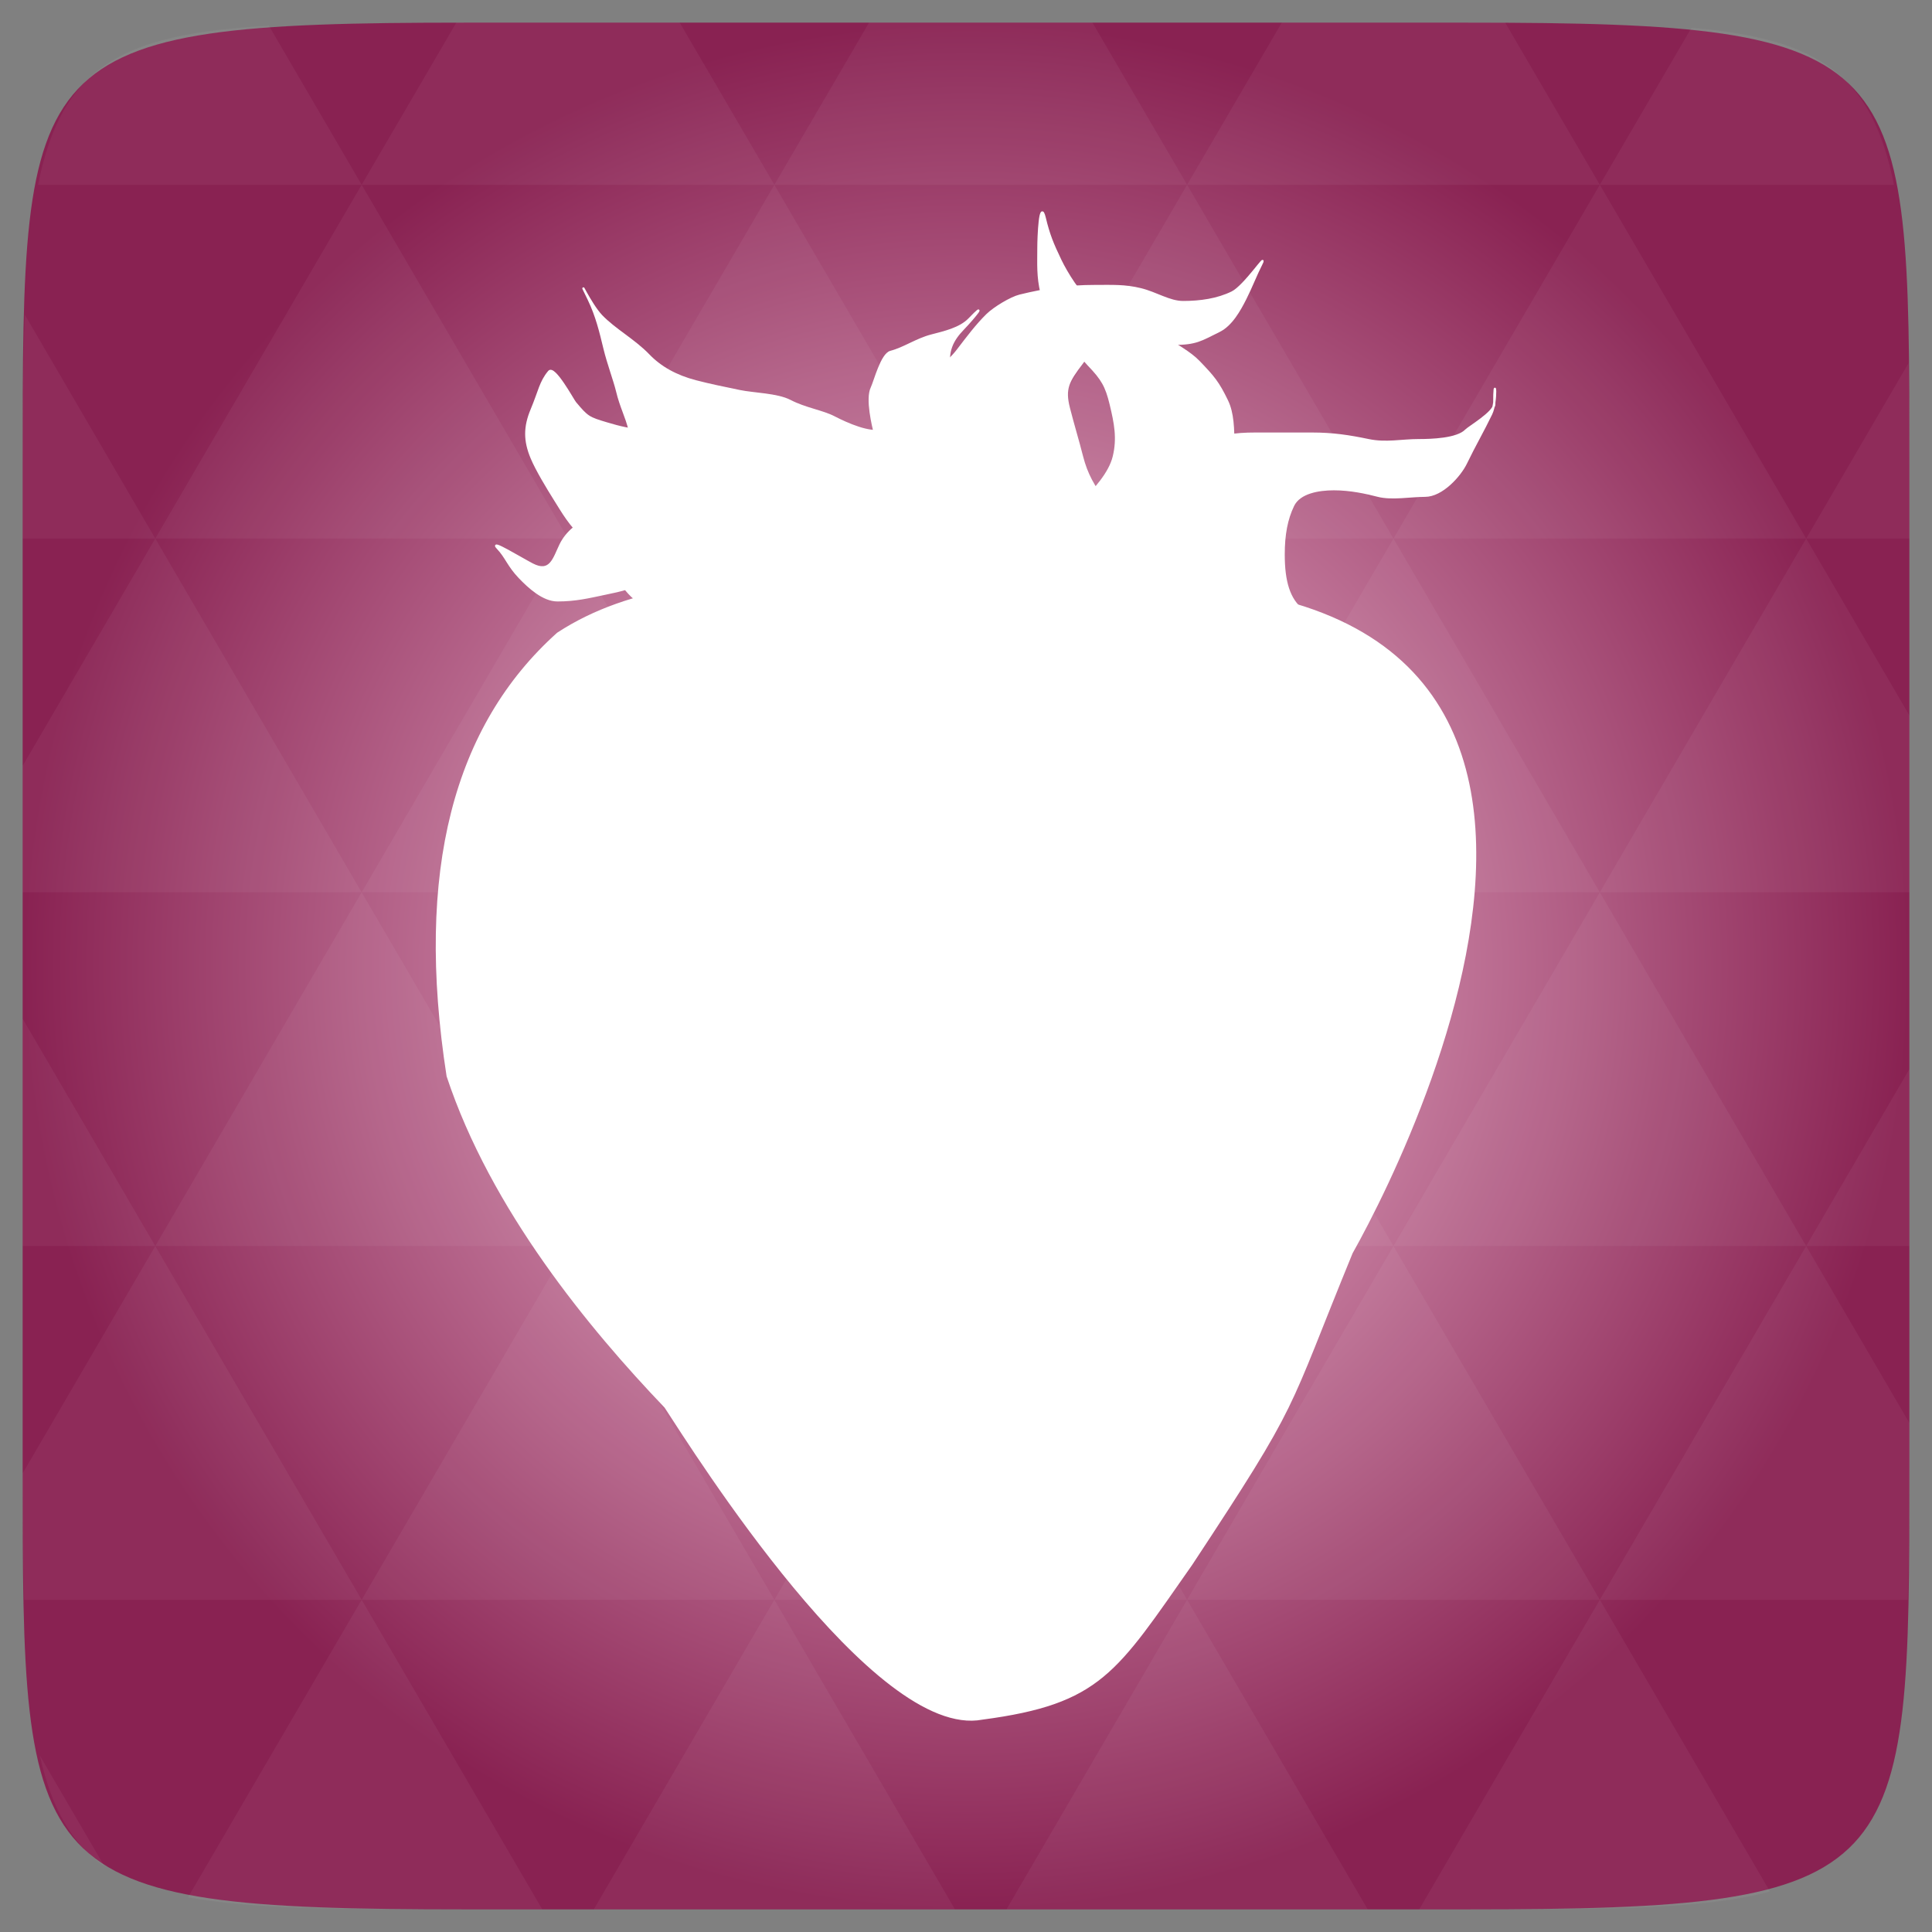<svg xmlns="http://www.w3.org/2000/svg" viewBox="0 0 256 256" xmlns:xlink="http://www.w3.org/1999/xlink">
<rect x="0" y="0" width="256" height="256" fill="#808080" stroke="none"/>
<defs>
<linearGradient id="linearGradient3895-9-0-3-2-4-0">
<stop offset="0" style="stop-color:#f9cae0"/>
<stop offset="1" style="stop-color:#892252"/>
</linearGradient>
<radialGradient cx="148.004" cy="160" gradientTransform="matrix(.977 0 0 .977 -16.535 -236.25)" r="128" id="radialGradient4432" xlink:href="#linearGradient3895-9-0-3-2-4-0" gradientUnits="userSpaceOnUse"/>
</defs>
<g transform="translate(0 208)">
<path style="fill:url(#radialGradient4432);color:#bebebe" d="m 253,-146.406 0,132.813 c 0,54.688 0,58.594 -58.594,58.594 l -132.812,0 C 3,45 3,41.094 3,-13.594 L 3,-146.406 c 0,-54.688 0,-58.594 58.594,-58.594 l 132.812,0 C 253,-205 253,-201.094 253,-146.406 z"/>
</g>
<g style="fill:#fff">
<g transform="translate(0 208)">
<path style="opacity:.05" d="m 204.08,44.994 c 13.555,-0.064 23.349,-0.435 30.457,-2.35 L 211.984,3.979 188.059,44.994 l 6.348,0 c 3.418,0 6.641,0.014 9.674,0 z m 7.904,-41.014 -27.344,-46.874 -27.344,46.874 54.688,0 z m 0,0 40.802,0 C 252.951,-1.204 253,-7.023 253,-13.598 l 0,-5.859 -13.672,-23.437 -27.344,46.874 z m 27.344,-46.874 -27.344,-46.874 -27.344,46.874 54.688,0 z m 0,0 13.672,0 0,-23.437 -13.672,23.437 z m -54.688,0 -27.344,-46.874 -27.344,46.874 54.688,0 z m -54.688,0 -27.344,46.874 54.688,0 -27.344,-46.874 z m 0,0 -27.344,-46.874 -27.344,46.874 54.687,0 z m -54.687,0 -27.344,46.874 54.688,0 -27.344,-46.874 z m 0,0 -27.344,-46.874 -27.344,46.874 54.688,0 z m -54.688,0 L 3,-12.774 c 0.003,6.226 0.056,11.798 0.214,16.754 l 44.708,0 -27.344,-46.874 z m 0,0 L 3,-73.014 l 0,30.12 17.578,0 z M 47.922,3.979 24.912,43.407 c 8.527,1.572 20.312,1.587 36.682,1.587 l 10.254,0 L 47.922,3.979 z m 0,-93.747 L 20.578,-136.642 3,-106.522 l 0,16.754 44.922,0 z m 0,0 54.688,0 -27.344,-46.874 -27.344,46.874 z m 27.344,-46.874 -27.344,-46.874 -27.344,46.874 54.688,0 z m 0,0 54.687,0 -27.344,-46.874 -27.344,46.874 z m 27.344,-46.874 -12.543,-21.484 -28.473,0 c -0.399,0 -0.736,-1e-5 -1.129,0 l -12.543,21.484 54.688,0 z m 0,0 54.688,0 -12.543,-21.484 -29.602,0 -12.543,21.484 z m 54.688,0 54.688,0 -12.543,-21.484 c -1.673,-0.002 -3.256,0 -5.035,0 l -24.567,0 -12.543,21.484 z m 0,0 -27.344,46.874 54.688,0 -27.344,-46.874 z m 27.344,46.874 54.688,0 -27.344,-46.874 -27.344,46.874 z m 0,0 -27.344,46.874 54.688,0 -27.344,-46.874 z m 27.344,46.874 41.016,0 0,-23.437 -13.672,-23.437 -27.344,46.874 z m 27.344,-46.874 13.672,0 0,-9.765 c 0,-4.895 -0.04,-9.347 -0.122,-13.458 l -13.55,23.223 z m -82.031,46.874 -27.344,-46.874 -27.344,46.874 54.688,0 z m 54.688,-93.747 38.971,0 c -2.95,-14.715 -10.051,-19.356 -26.825,-20.812 l -12.146,20.812 z m -164.062,0 -12.299,-21.087 c -19.509,1.109 -27.416,5.311 -30.579,21.087 l 42.877,0 z M 20.578,-136.642 3.305,-166.273 C 3.075,-160.539 3,-153.965 3,-146.407 l 0,9.765 17.578,0 z M 102.609,3.979 78.684,44.994 l 47.852,0 -23.926,-41.014 z m 54.688,0 -23.926,41.014 47.852,0 L 157.297,3.979 z M 13.834,39.287 5.289,24.639 c 1.572,7.029 4.192,11.641 8.545,14.648 z"/>
</g>
<g style="fill-rule:evenodd;stroke:#fff">
<g transform="translate(0 208)">
<path style="stroke-width:.3" d="m 157.638,-129.687 c -1.938,-1.068 -4.352,-3 -6.493,-5.104 -1.763,-1.732 -3.457,-5.097 -4.761,-6.806 -1.451,-1.901 -2.403,-3.489 -3.03,-5.955 -0.564,-2.216 -1.158,-4.126 -1.731,-6.381 -0.656,-2.579 -0.1,-3.555 1.731,-5.955 1.398,-1.831 0.983,-2.978 5.627,-2.978 2.353,0 4.141,0.425 6.493,0.425 3.04,0 3.628,-0.506 6.06,-1.701 1.638,-0.805 2.713,-2.78 3.463,-4.254 0.78,-1.532 1.385,-3.147 2.164,-4.679 0.821,-1.614 -2.253,3.021 -3.896,3.828 -1.936,0.951 -4.215,1.276 -6.493,1.276 -1.834,0 -3.549,-1.191 -5.627,-1.701 -2.096,-0.515 -3.755,-0.425 -6.06,-0.425 -3.545,0 -6.53,0.435 -9.956,1.276 -1.164,0.286 -3.38,1.62 -4.329,2.552 -1.35,1.327 -2.528,2.887 -3.896,4.679 -1.675,2.195 -2.734,1.813 -3.463,4.679 -0.548,2.154 0.706,4.365 1.299,5.53 0.927,1.822 1.962,3.204 3.03,4.254 1.495,1.47 2.572,3.779 3.463,5.53 0.878,1.726 1.348,3.734 3.463,4.254 1.115,0.274 -0.833,6.317 -0.866,6.381 -0.92,1.808 -0.55,3.132 -1.731,4.679"/>
</g>
<g style="stroke-width:.297" transform="translate(0 208)">
<path d="m 116.766,-150.976 c -1.541,0.445 -4.44,-0.792 -6.249,-1.733 -1.544,-0.803 -3.806,-1.113 -5.832,-2.166 -1.711,-0.889 -4.813,-0.914 -6.665,-1.299 -2.263,-0.471 -3.926,-0.804 -5.832,-1.299 -2.615,-0.68 -4.678,-1.832 -6.249,-3.465 -1.915,-1.991 -4.469,-3.348 -6.249,-5.198 -1.505,-1.565 -3.472,-5.921 -1.666,-2.166 1.038,2.158 1.542,4.249 2.083,6.497 0.461,1.918 1.333,4.243 1.666,5.631 0.523,2.175 1.201,3.262 1.666,5.198 0.235,0.977 3.663,2.51 4.166,3.032 1.929,2.006 5.917,-0.157 2.083,3.032 -0.731,0.608 4.288,2.663 4.999,3.032 1.717,0.893 3.186,2.089 4.999,3.032 1.617,0.841 3.283,2.548 4.582,3.898 1.36,1.414 2.709,1.57 4.999,2.166 2.19,0.569 3.672,1.171 5.832,1.733 2.362,0.614 4.962,2.481 7.082,3.032 2.609,0.678 4.86,1.184 7.498,1.733 2.784,0.579 4.016,-0.676 4.582,-3.032 0.721,-2.997 0.474,-5.512 -0.833,-8.23 -1.108,-2.304 -2.69,-3.19 -5.415,-3.898 -1.651,-0.429 -3.803,-4.82 -4.999,-6.064 -1.545,-1.606 -2.443,-1.61 -4.582,-2.166 -0.674,-0.175 -1.111,-0.866 -1.666,-1.299 z"/>
<path d="m 105.102,-150.11 c -0.65,-0.993 -3.92,-1.127 -6.249,-1.733 -2.547,-0.662 -4.353,-1.673 -6.249,-2.166 -1.884,-0.49 -3.782,-1.533 -4.999,-2.166 -2.501,-1.3 -2.878,-1.693 -0.417,0.866 1.289,1.34 2.795,3.339 3.333,3.898 1.636,1.701 2.443,2.367 4.999,3.032 2.604,0.677 4.511,2.136 6.665,3.032 2.3,0.957 3.35,2.391 5.415,3.465 1.552,0.807 3.749,1.972 3.749,-1.299 0,-3.198 0.966,-3.829 -1.666,-5.198 -1.595,-0.829 -2.489,-0.644 -4.582,-1.733 z"/>
<path d="m 98.02,-129.752 c -1.043,-0.928 -3.335,-3.249 -5.832,-3.898 -2.762,-0.718 -4.026,0.433 -6.249,2.166 -1.697,1.323 -3.615,1.705 -5.832,2.166 -2.133,0.444 -3.828,0.866 -6.249,0.866 -1.893,0 -3.794,-1.779 -4.999,-3.032 -1.509,-1.569 -1.787,-2.724 -2.916,-3.898 -1.186,-1.234 3.082,1.386 4.582,2.166 2.417,1.257 2.857,-0.744 3.749,-2.599 0.811,-1.685 2.479,-3.027 4.166,-3.465 1.873,-0.487 3.015,-0.866 5.415,-0.866 2.359,0 4.482,0.433 6.665,0.433 1.787,0 4.055,1.891 5.415,2.599 1.571,0.816 1.725,5.503 2.083,7.363 z"/>
<path d="m 70.109,-132.784 c 1.474,1.165 3.881,1.162 5.415,-0.433 1.752,-1.821 2.884,-3.665 4.999,-4.765 1.511,-0.786 3.488,0.081 4.999,0.866 0.875,0.455 -3.25,2.989 -3.333,3.032 -1.63,0.847 -2.839,1.692 -4.582,2.599 -1.83,0.951 -3.431,0.866 -5.832,0.866 -0.889,0 -1.111,-1.444 -1.666,-2.166 z"/>
</g>
<g transform="translate(0 208)">
<path style="stroke-width:.293" d="m 86.943,-127.162 c -1.772,-0.411 -4.141,-2.104 -5.369,-5.037 -1.008,-2.406 -2.575,-3.107 -4.219,-4.579 -1.807,-1.618 -2.759,-3.324 -3.835,-5.037 -0.939,-1.496 -2.403,-3.906 -3.068,-5.495 -0.955,-2.281 -0.964,-4.11 0,-6.411 1.039,-2.481 1.147,-3.659 2.301,-5.037 0.686,-0.819 3.157,3.77 3.452,4.121 1.628,1.944 1.784,2.021 4.219,2.748 1.57,0.469 3.272,0.916 4.986,0.916 1.832,0 4.43,0.674 5.682,0.3 2.089,0.367 3.29,1.408 5.024,1.408 2.513,1.083 3.953,2.128 5.369,2.973 2.177,0.881 3.348,1.329 4.285,2.447 1.981,1.543 2.509,2.051 4.186,3.738 1.73,1.275 2.247,1.781 3.835,2.871 1.333,1.592 1.681,2.923 2.685,4.121 1.473,1.759 1.556,2.532 3.452,3.663 0.881,0.526 1.985,0.956 2.685,1.374"/>
</g>
<g style="stroke-width:.297" transform="translate(0 208)">
<path d="m 73.442,-156.174 c 0.891,1.785 1.551,3.76 3.749,4.331 1.212,0.315 3.095,2.475 4.166,3.032 1.313,0.683 4.742,0 6.249,0 1.651,0 3.081,2.942 3.749,4.331 1.113,2.314 -0.331,4.242 -1.25,5.198 -1.615,1.679 -2.615,2.599 -4.999,2.599 -1.856,0 -3.3,-1.499 -4.582,-2.166 -2.231,-1.16 -4.054,-1.321 -6.249,-3.032 -1.542,-1.203 -2.09,-3.497 -2.499,-5.198 -0.581,-2.416 -0.21,-3.894 0.833,-6.064 0.733,-1.525 0.356,-0.55 0.833,-3.032 z"/>
<path d="m 149.675,-128.886 c 1.417,-0.74 3.699,-3.361 4.582,-5.198 0.683,-1.42 2.449,-2.98 3.333,-3.898 1.294,-1.345 3.295,-3.387 4.166,-5.198 1.155,-2.401 1.666,-2.581 1.666,-5.631 0,-2.401 -0.059,-4.455 -0.833,-6.064 -1.192,-2.479 -1.838,-3.211 -3.749,-5.198 -1.229,-1.278 -3.089,-2.192 -4.166,-3.032 -1.505,-1.173 -2.921,-1.302 -4.582,-2.166 -1.544,-0.802 -4.066,-1.757 -5.415,-2.599 -1.571,-0.98 -3.405,-4.049 -4.166,-5.631 -1.064,-2.212 -1.546,-3.399 -2.083,-5.631 -0.629,-2.618 -0.833,2.638 -0.833,3.898 0,2.219 -0.118,3.84 0.417,6.064 0.54,2.247 1.729,3.964 2.916,5.198 1.58,1.643 1.923,2.865 3.333,4.331 1.787,1.858 2.339,2.8 2.916,5.198 0.601,2.5 1.002,4.494 0.417,6.93 -0.542,2.254 -2.567,4.402 -4.166,6.064 -1.608,1.672 -2.784,3.349 -3.333,5.631 -0.578,2.406 -0.887,2.919 0,4.765 0.419,0.871 0.963,2.002 1.25,2.599"/>
</g>
<g transform="translate(0 208)">
<path style="stroke-width:.3" d="m 125.051,-127.857 c 105.961,-18.546 63.488,69.045 54.037,85.86 -8.882,21.66 -6.659,19.153 -21.236,41.261 C 147.818,13.564 145.793,17.642 130.157,19.712 115.918,22.426 92.048,-15.67 88.18,-21.577 c -9.97,-10.432 -22.999,-26.162 -28.855,-43.839 -4.229,-27.178 0.948,-46.387 14.587,-58.623 19.335,-12.688 51.139,-3.819 51.139,-3.819 z"/>
</g>
<g style="stroke-width:.297" transform="translate(0 208)">
<path d="m 146.759,-165.703 c 0.15,0.312 4.979,2.589 5.832,3.032 2,1.04 2.913,2.163 4.166,3.465 1.512,1.572 1.54,3.372 2.083,5.631 0.607,2.524 0.174,4.15 -1.25,5.631 -1.244,1.294 -4.172,0.756 -5.415,0.433 -1.912,-0.497 -1.666,-5.393 -1.666,-6.93 0,-2.179 -2.217,-5.044 -2.916,-6.497 -2.078,-4.321 -1.319,-2.671 -4.166,-5.631 -1.454,-1.512 -3.219,-3.839 0,-2.166 1.778,0.924 1.455,1.08 3.333,3.032 z"/>
<path d="m 135.095,-125.854 c -1.752,-1.432 -1.256,-3.886 -0.417,-5.631 1.133,-2.356 2.916,-3.166 2.916,-6.064 0,-2.198 -1.776,-4.56 -2.499,-6.064 -0.837,-1.741 -2.874,-3.854 -4.166,-5.198 -1.445,-1.503 -2.468,-2.967 -3.333,-4.765 -0.921,-1.915 -1.205,-3.281 -1.666,-5.198 -0.637,-2.648 0.335,-4.246 1.666,-5.631 1.638,-1.704 3.229,-3.791 0.833,-1.299 -1.206,1.254 -3.338,1.734 -4.999,2.166 -2.005,0.521 -3.606,1.695 -5.415,2.166 -1.184,0.308 -2.083,3.899 -2.499,4.765 -0.714,1.484 0.18,5.08 0.417,6.064 0.455,1.891 1.504,3.73 2.499,4.765 1.547,1.609 2.629,3.133 4.166,4.331 1.839,1.434 2.088,2.61 2.916,4.331 0.955,1.986 1.25,3.729 1.25,6.064 0,2.119 1.349,3.569 2.499,4.765 1.138,1.184 4.587,0.692 5.832,0.433 z"/>
<path d="m 172.587,-127.153 c -1.797,-1.392 -2.499,-3.8 -2.499,-7.363 0,-2.65 0.384,-4.696 1.25,-6.497 0.845,-1.756 3.413,-2.166 5.415,-2.166 2.18,0 4.281,0.463 5.832,0.866 1.817,0.472 4.365,0 6.249,0 2.227,0 4.613,-2.664 5.415,-4.331 1.089,-2.265 2.259,-4.265 3.333,-6.497 0.862,-1.793 0.417,-5.752 0.417,-1.299 0,1.089 -3.334,3.034 -3.749,3.465 -1.156,1.202 -4.62,1.299 -6.249,1.299 -2.29,0 -4.344,0.483 -6.665,0 -2.577,-0.536 -4.708,-0.866 -7.498,-0.866 -2.499,0 -4.999,0 -7.498,0 -2.761,0 -4.684,0.302 -7.082,1.299 -2.206,0.918 -3.806,2.658 -4.999,3.898 -2.123,2.208 -2.676,2.966 -3.749,5.198 -0.794,1.65 -0.401,4.699 -0.833,6.497 -0.739,3.075 0.487,3.718 2.499,4.765 1.831,0.952 4.252,0.78 6.249,1.299 1.817,0.472 4.365,0 6.249,0 2.397,0 3.711,0.433 5.832,0.433 0.694,0 1.389,0 2.083,0 z"/>
<path d="m 175.503,-148.81 c 1.214,0.134 4.082,1.603 6.249,2.166 2.032,0.528 4.976,0 7.082,0 2.733,0 2.806,-0.842 3.333,-3.032 0.003,-0.013 0.086,2.077 -1.666,3.898 -1.047,1.088 -3.762,0.978 -4.999,1.299 -1.817,0.472 -4.365,0 -6.249,0 -3.147,0 -3.749,-0.849 -3.749,-4.331 z"/>
<path d="m 139.261,-151.842 c -0.859,-1.563 -3.36,-5.226 -4.582,-6.497 -1.24,-1.289 2.903,-4.646 4.166,-5.631 2.556,-1.993 1.604,-1.299 -1.666,-1.299 -2.381,0 -3.481,3.341 -4.166,4.765 -1.167,2.427 0.647,4.137 1.666,5.198 1.559,1.621 2.234,2.489 4.582,3.465 z"/>
</g>
</g>
</g>
</svg>

